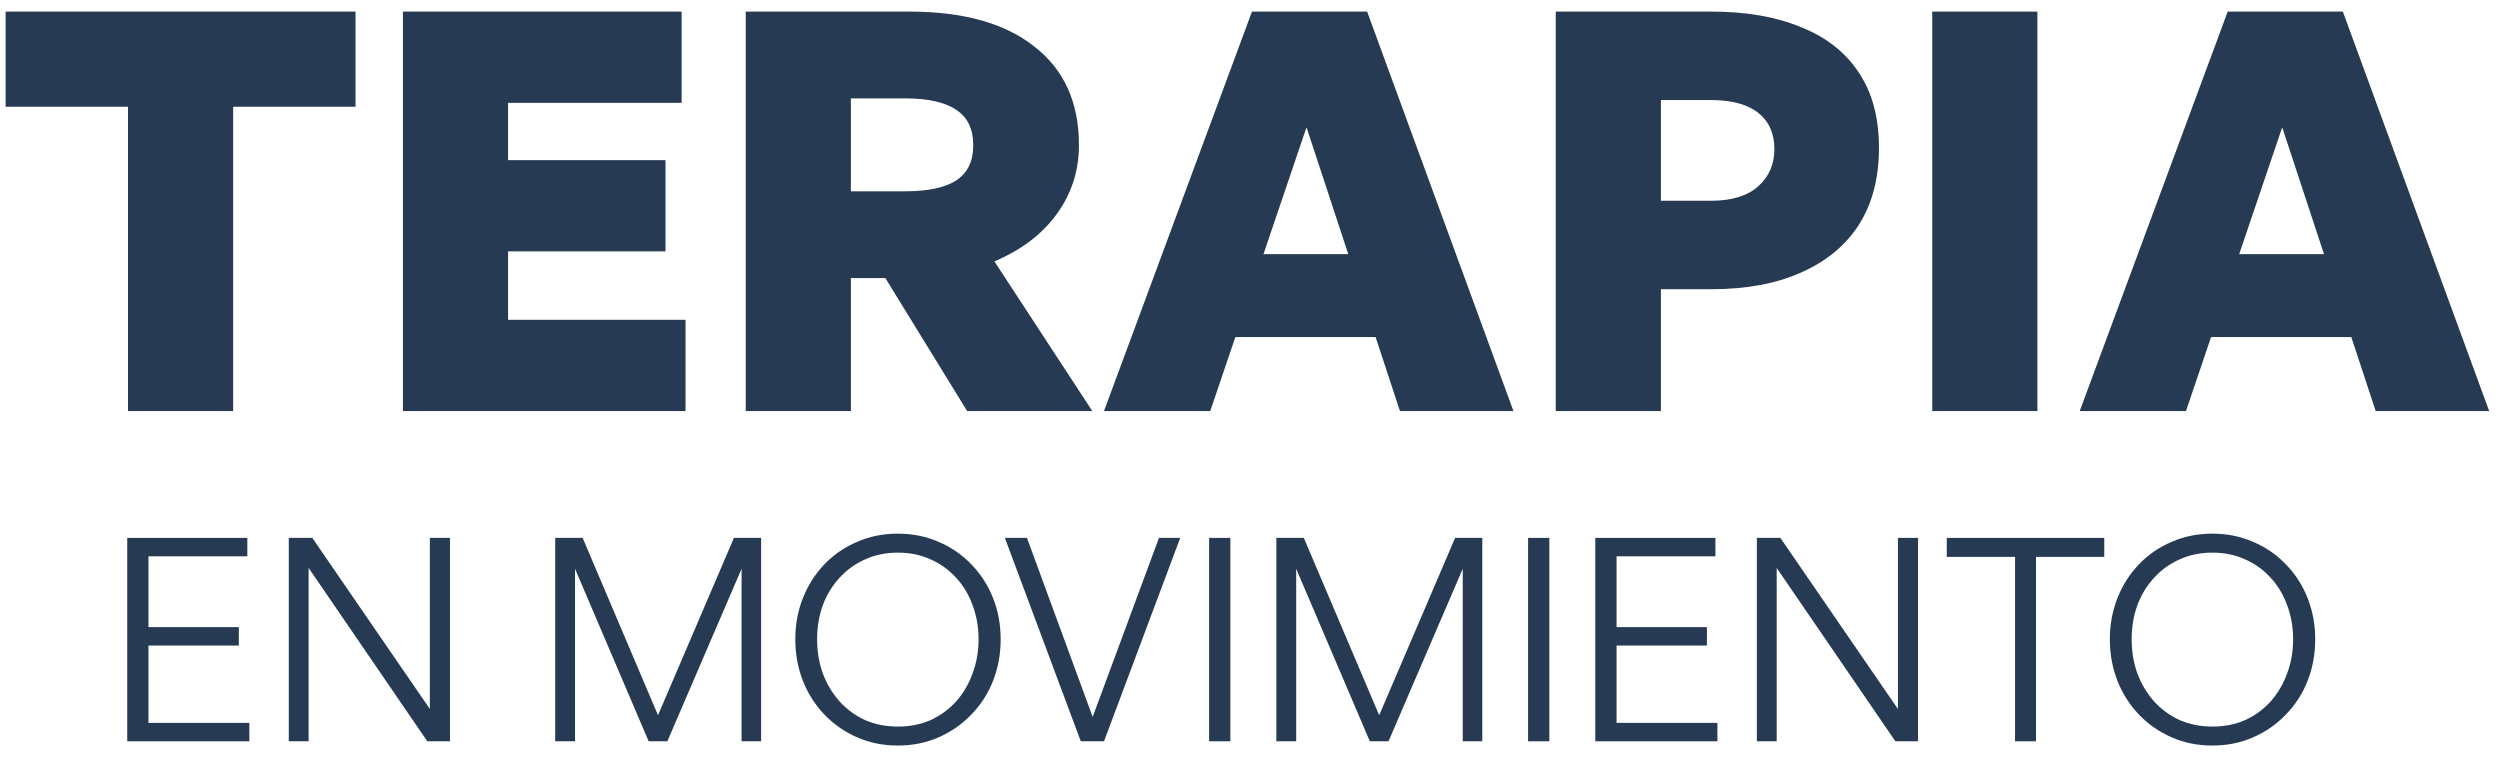 <svg width="175" height="53" viewBox="0 0 175 53" fill="none" xmlns="http://www.w3.org/2000/svg">
<path d="M16.32 28.773H8.96V7.472H0.393V0.812H24.887V7.472H16.32V28.773Z" fill="#273A54"/>
<path d="M47.987 22.386V28.773H28.204V0.812H47.714V7.199H35.564V11.21H46.585V17.596H35.564V22.386H47.987Z" fill="#273A54"/>
<path d="M59.561 28.773H52.201V0.812H63.65C67.44 0.812 70.361 1.63 72.412 3.266C74.489 4.875 75.527 7.173 75.527 10.159C75.527 11.95 75.008 13.559 73.969 14.987C72.957 16.389 71.503 17.493 69.608 18.297L76.462 28.773H67.7L61.975 19.466H59.561V28.773ZM59.561 6.887V13.391H63.338C64.974 13.391 66.181 13.131 66.96 12.612C67.739 12.093 68.128 11.275 68.128 10.159C68.128 9.042 67.739 8.224 66.96 7.705C66.181 7.16 64.974 6.887 63.338 6.887H59.561Z" fill="#273A54"/>
<path d="M85.458 17.791H97.335L99.243 23.594H83.51L85.458 17.791ZM97.997 28.773L91.455 8.912L84.718 28.773H77.28L87.638 0.812H95.699L105.941 28.773H97.997Z" fill="#273A54"/>
<path d="M119.806 20.245H116.263V28.773H108.902V0.812H119.806C122.247 0.812 124.337 1.176 126.076 1.903C127.841 2.604 129.191 3.668 130.126 5.096C131.061 6.498 131.528 8.25 131.528 10.353C131.528 12.456 131.061 14.248 130.126 15.727C129.191 17.181 127.841 18.297 126.076 19.076C124.337 19.855 122.247 20.245 119.806 20.245ZM119.767 7.004H116.263V14.053H119.767C121.221 14.053 122.325 13.715 123.077 13.04C123.83 12.365 124.207 11.496 124.207 10.431C124.207 9.341 123.83 8.497 123.077 7.9C122.325 7.303 121.221 7.004 119.767 7.004Z" fill="#273A54"/>
<path d="M142.617 28.773H135.257V0.812H142.617V28.773Z" fill="#273A54"/>
<path d="M153.758 17.791H165.636L167.544 23.594H151.811L153.758 17.791ZM166.298 28.773L159.755 8.912L153.018 28.773H145.58L155.939 0.812H164L174.242 28.773H166.298Z" fill="#273A54"/>
<path d="M17.453 50.601V51.89H8.906V37.653H17.314V38.942H10.393V43.899H16.719V45.188H10.393V50.601H17.453Z" fill="#273A54"/>
<path d="M29.911 51.89L21.603 39.755V51.89H20.215V37.653H21.861L30.09 49.63V37.653H31.498V51.89H29.911Z" fill="#273A54"/>
<path d="M45.406 51.89L40.251 39.814V51.89H38.863V37.653H40.786L46.06 50.066L51.375 37.653H53.278V51.89H51.91V39.814L46.715 51.89H45.406Z" fill="#273A54"/>
<path d="M62.849 52.188C61.818 52.188 60.866 51.996 59.994 51.612C59.121 51.229 58.361 50.7 57.713 50.026C57.066 49.352 56.563 48.566 56.206 47.667C55.849 46.755 55.671 45.783 55.671 44.752C55.671 43.721 55.849 42.756 56.206 41.857C56.563 40.958 57.066 40.171 57.713 39.497C58.361 38.823 59.121 38.301 59.994 37.931C60.866 37.547 61.818 37.356 62.849 37.356C63.88 37.356 64.832 37.547 65.704 37.931C66.577 38.301 67.337 38.823 67.985 39.497C68.646 40.171 69.154 40.958 69.511 41.857C69.868 42.756 70.047 43.721 70.047 44.752C70.047 45.783 69.868 46.755 69.511 47.667C69.154 48.566 68.646 49.352 67.985 50.026C67.337 50.7 66.577 51.229 65.704 51.612C64.832 51.996 63.88 52.188 62.849 52.188ZM62.849 50.859C63.695 50.859 64.462 50.707 65.149 50.403C65.837 50.086 66.431 49.65 66.934 49.094C67.436 48.526 67.819 47.871 68.084 47.131C68.361 46.391 68.5 45.598 68.5 44.752C68.5 43.906 68.361 43.113 68.084 42.372C67.819 41.632 67.436 40.991 66.934 40.449C66.431 39.894 65.837 39.464 65.149 39.16C64.462 38.843 63.695 38.684 62.849 38.684C62.016 38.684 61.249 38.843 60.549 39.16C59.861 39.464 59.267 39.894 58.764 40.449C58.262 40.991 57.872 41.632 57.594 42.372C57.33 43.113 57.198 43.906 57.198 44.752C57.198 45.598 57.33 46.391 57.594 47.131C57.872 47.871 58.262 48.526 58.764 49.094C59.267 49.65 59.861 50.086 60.549 50.403C61.249 50.707 62.016 50.859 62.849 50.859Z" fill="#273A54"/>
<path d="M82.615 37.653L77.281 51.89H75.655L70.341 37.653H71.887L76.487 50.185L81.127 37.653H82.615Z" fill="#273A54"/>
<path d="M86.126 51.89H84.639V37.653H86.126V51.89Z" fill="#273A54"/>
<path d="M95.888 51.89L90.733 39.814V51.89H89.345V37.653H91.268L96.543 50.066L101.857 37.653H103.76V51.89H102.392V39.814L97.197 51.89H95.888Z" fill="#273A54"/>
<path d="M108.453 51.89H106.966V37.653H108.453V51.89Z" fill="#273A54"/>
<path d="M120.218 50.601V51.89H111.672V37.653H120.079V38.942H113.159V43.899H119.484V45.188H113.159V50.601H120.218Z" fill="#273A54"/>
<path d="M132.676 51.89L124.368 39.755V51.89H122.98V37.653H124.626L132.855 49.63V37.653H134.263V51.89H132.676Z" fill="#273A54"/>
<path d="M142.52 51.89H141.053V38.982H136.274V37.653H147.299V38.982H142.52V51.89Z" fill="#273A54"/>
<path d="M154.867 52.188C153.836 52.188 152.884 51.996 152.012 51.612C151.139 51.229 150.379 50.7 149.731 50.026C149.084 49.352 148.581 48.566 148.224 47.667C147.868 46.755 147.689 45.783 147.689 44.752C147.689 43.721 147.868 42.756 148.224 41.857C148.581 40.958 149.084 40.171 149.731 39.497C150.379 38.823 151.139 38.301 152.012 37.931C152.884 37.547 153.836 37.356 154.867 37.356C155.898 37.356 156.85 37.547 157.722 37.931C158.595 38.301 159.355 38.823 160.003 39.497C160.664 40.171 161.173 40.958 161.53 41.857C161.887 42.756 162.065 43.721 162.065 44.752C162.065 45.783 161.887 46.755 161.53 47.667C161.173 48.566 160.664 49.352 160.003 50.026C159.355 50.7 158.595 51.229 157.722 51.612C156.85 51.996 155.898 52.188 154.867 52.188ZM154.867 50.859C155.713 50.859 156.48 50.707 157.167 50.403C157.855 50.086 158.45 49.65 158.952 49.094C159.454 48.526 159.838 47.871 160.102 47.131C160.38 46.391 160.518 45.598 160.518 44.752C160.518 43.906 160.38 43.113 160.102 42.372C159.838 41.632 159.454 40.991 158.952 40.449C158.45 39.894 157.855 39.464 157.167 39.16C156.48 38.843 155.713 38.684 154.867 38.684C154.034 38.684 153.268 38.843 152.567 39.16C151.88 39.464 151.285 39.894 150.782 40.449C150.28 40.991 149.89 41.632 149.612 42.372C149.348 43.113 149.216 43.906 149.216 44.752C149.216 45.598 149.348 46.391 149.612 47.131C149.89 47.871 150.28 48.526 150.782 49.094C151.285 49.65 151.88 50.086 152.567 50.403C153.268 50.707 154.034 50.859 154.867 50.859Z" fill="#273A54"/>
</svg>
